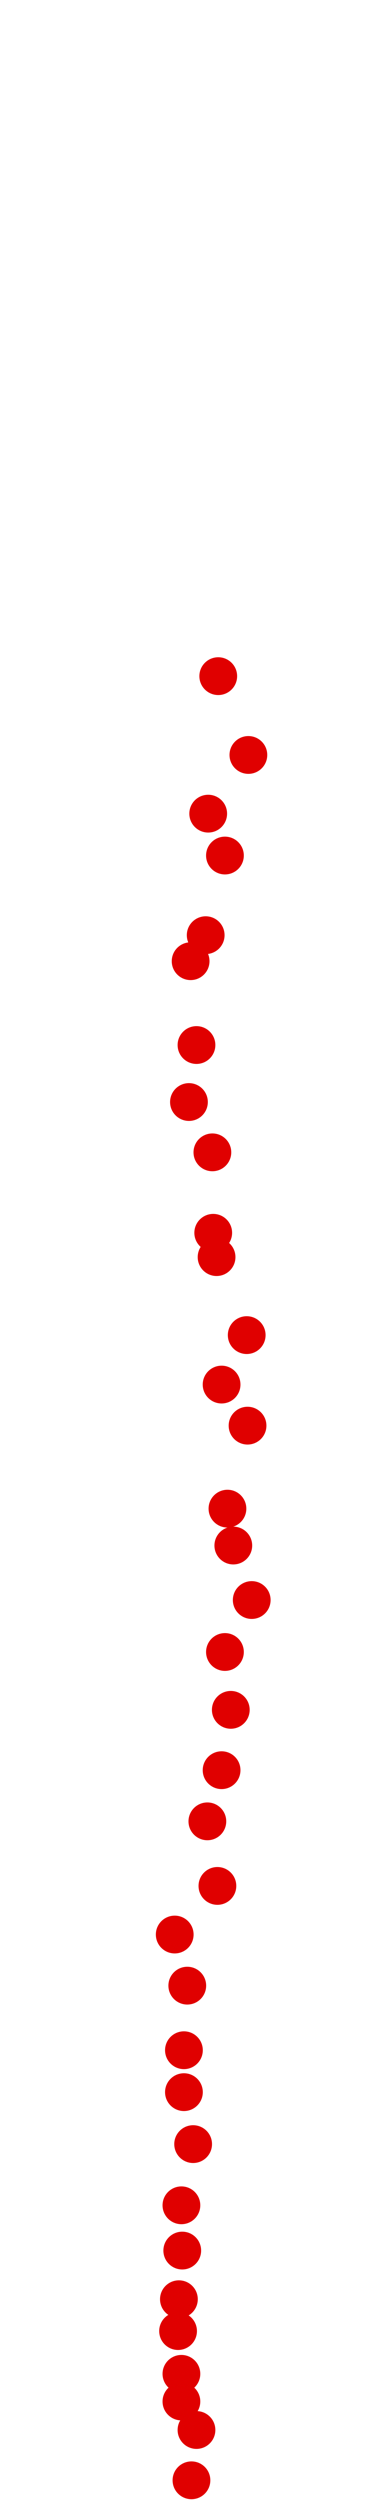 <?xml version="1.0" encoding="UTF-8"?>
<!-- Created with Inkscape (http://www.inkscape.org/) -->
<svg width="100" height="650" version="1.1" viewBox="0 0 100 650" xmlns="http://www.w3.org/2000/svg" xmlns:cc="http://creativecommons.org/ns#" xmlns:dc="http://purl.org/dc/elements/1.1/" xmlns:rdf="http://www.w3.org/1999/02/22-rdf-syntax-ns#">
 <g transform="translate(11.714 72.47)" fill="#e00000">
  <circle cx="38.146" cy="572.41" r="4.915"/>
  <circle cx="39.453" cy="559.33" r="4.915"/>
  <circle cx="35.53" cy="551.92" r="4.915"/>
  <circle cx="35.53" cy="544.73" r="4.915"/>
  <circle cx="34.658" cy="533.61" r="4.915"/>
  <circle cx="34.876" cy="525.33" r="4.915"/>
  <circle cx="35.748" cy="512.68" r="4.915"/>
  <circle cx="35.53" cy="500.91" r="4.915"/>
  <circle cx="38.582" cy="485" r="4.915"/>
  <circle cx="36.184" cy="471.49" r="4.915"/>
  <circle cx="36.184" cy="460.59" r="4.915"/>
  <circle cx="37.056" cy="443.8" r="4.915"/>
  <circle cx="33.786" cy="430.51" r="4.915"/>
  <circle cx="44.903" cy="417.87" r="4.915"/>
  <circle cx="42.287" cy="401.08" r="4.915"/>
  <circle cx="45.993" cy="387.78" r="4.915"/>
  <circle cx="48.39" cy="372.09" r="4.915"/>
  <circle cx="46.865" cy="357.05" r="4.915"/>
  <circle cx="53.84" cy="343.54" r="4.915"/>
  <circle cx="49.044" cy="329.37" r="4.915"/>
  <circle cx="47.518" cy="319.78" r="4.915"/>
  <circle cx="52.75" cy="298.2" r="4.915"/>
  <circle cx="45.993" cy="287.52" r="4.915"/>
  <circle cx="52.532" cy="274.66" r="4.915"/>
  <circle cx="44.685" cy="254.38" r="4.915"/>
  <circle cx="43.813" cy="248.06" r="4.915"/>
  <circle cx="43.595" cy="227.14" r="4.915"/>
  <circle cx="37.492" cy="214.06" r="4.915"/>
  <circle cx="39.453" cy="199.24" r="4.915"/>
  <circle cx="37.928" cy="177.44" r="4.915"/>
  <circle cx="41.851" cy="170.68" r="4.915"/>
  <circle cx="46.865" cy="149.97" r="4.915"/>
  <circle cx="42.505" cy="139.08" r="4.915"/>
  <circle cx="52.968" cy="123.82" r="4.915"/>
  <circle cx="45.121" cy="103.33" r="4.915"/>
 </g>
</svg>
